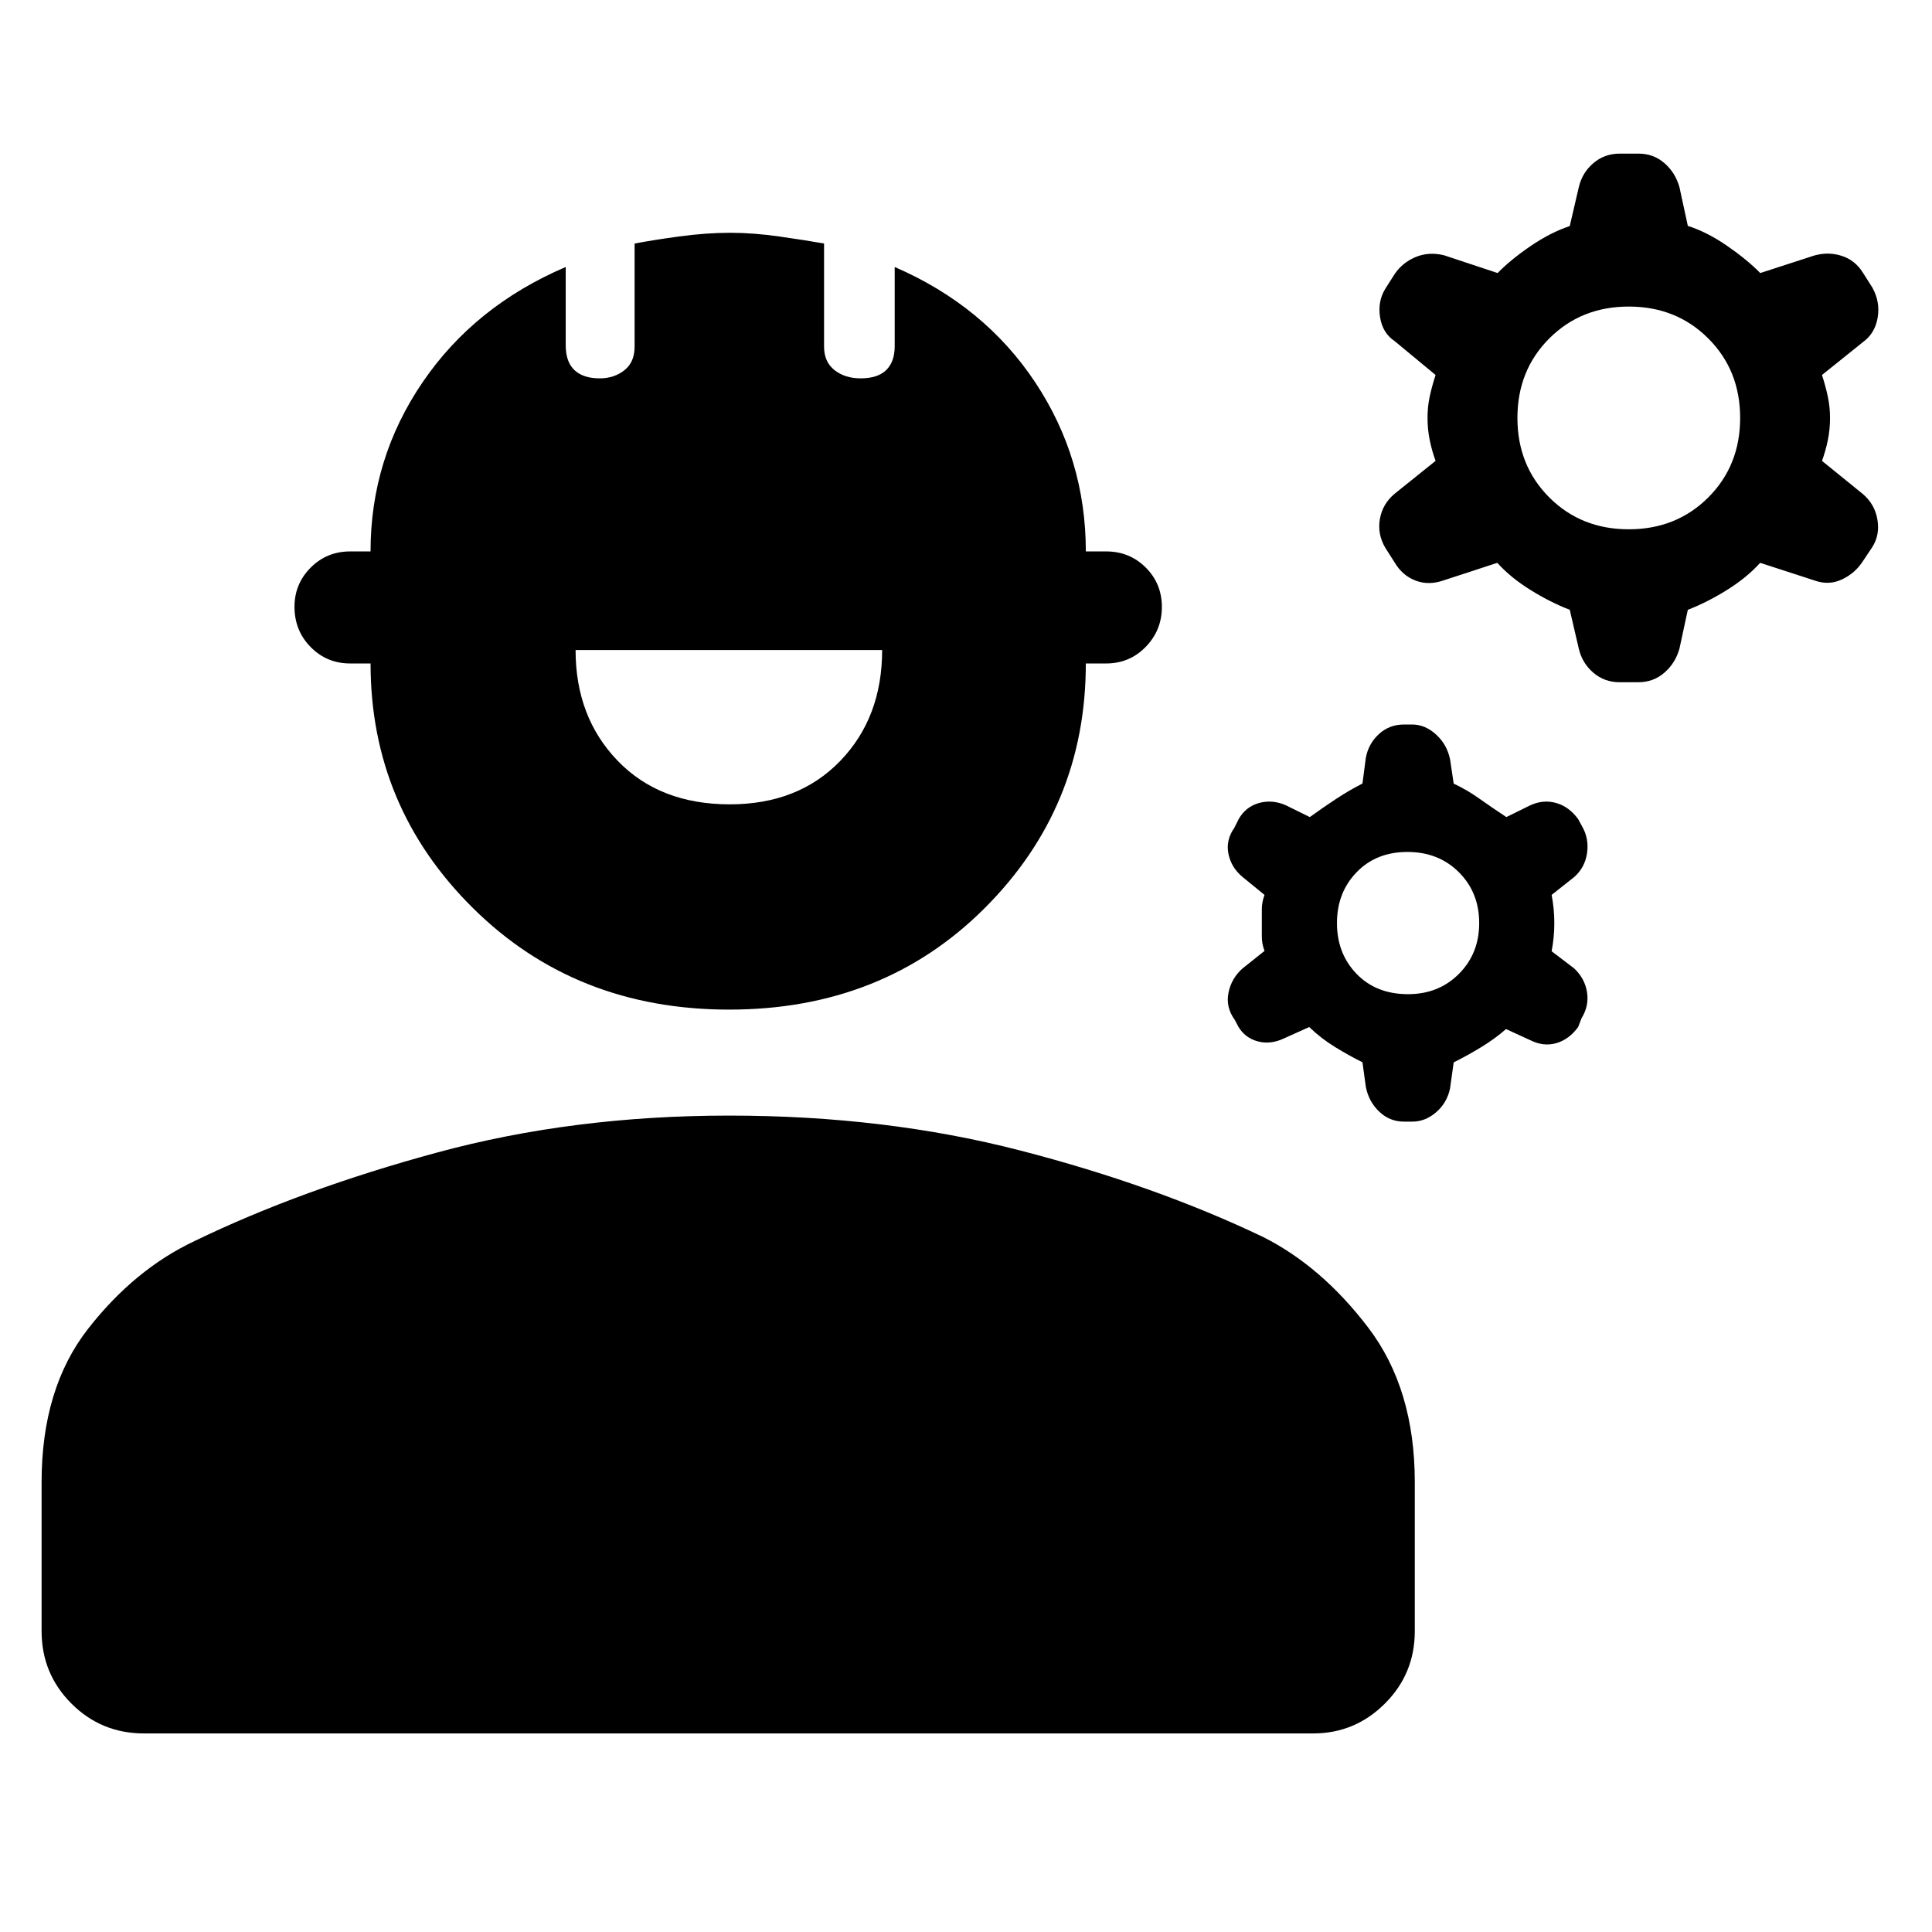 <svg xmlns="http://www.w3.org/2000/svg" height="40" viewBox="0 -960 960 960" width="40"><path d="M20.67-149.5v-74.06q0-46.58 23.09-76.16 23.09-29.57 52.91-43.61 53-25.67 120.58-44 67.58-18.34 145.08-18.34 77.5 0 144.59 17.34 67.08 17.33 120.75 43 29.14 14.7 52.24 45.07Q703-269.9 703-223.56v74.06q0 21.17-14.86 36-14.86 14.83-35.64 14.83h-581q-21.17 0-36-14.83-14.83-14.83-14.83-36Zm341.66-308.83q-76.33 0-127.27-50.4-50.93-50.4-50.93-121.6H174q-11.62 0-19.64-8.16-8.03-8.16-8.03-20 0-11.39 8.03-19.45Q162.38-686 174-686h10.12q0-46.1 25.86-84.05 25.85-37.95 71.12-57.28v38.92q0 8.21 4.34 12.31T298-772q7.15 0 12.24-4.02 5.09-4.01 5.09-11.71v-51.24q8.59-1.68 22.03-3.52 13.44-1.84 25.54-1.84 11.43 0 24.32 1.84 12.88 1.84 22.25 3.48v51.23q0 7.59 5.19 11.69 5.19 4.09 13.01 4.09 8.44 0 12.67-4.1t4.23-11.93v-39.3q44.6 19.33 69.78 57.25 25.19 37.93 25.19 84.08h10.13q11.61 0 19.64 8 8.02 8.01 8.02 19.59t-8.02 19.83q-8.03 8.25-19.64 8.25h-10.13q0 71.52-50.44 121.76-50.43 50.24-126.77 50.24Zm.3-102q34.04 0 54.87-21.56 20.83-21.57 20.83-55.11H286q0 33.33 20.89 55 20.88 21.67 55.74 21.67ZM678.67-420 677-432.15q-6.67-3.31-13.66-7.61-6.99-4.3-12.8-9.91l-12.46 5.61q-6.81 3.23-13.14 1.5-6.32-1.72-9.63-7.33l-1.81-3.44q-4.5-6.17-3.08-13.34 1.41-7.16 6.97-12.1l10.94-8.72q-1.33-3.63-1.33-6.92v-13.92q0-3.34 1.33-7l-10.83-8.84q-5.67-4.66-7.08-11.5-1.42-6.83 2.91-13l2.17-4.33q3.5-6.17 10.13-8 6.64-1.83 13.37 1.17l11.83 5.83q6.67-4.83 13.09-9.04 6.41-4.21 13.08-7.63l1.67-12.77q1.33-7.06 6.51-11.81 5.18-4.75 12.49-4.75h4q6.5 0 11.94 5.01 5.45 5.01 6.92 12.32l1.8 12.05q6.67 3.12 12.75 7.45 6.09 4.34 13.42 9.17l11.83-5.83q6.5-3 12.92-1.17t10.92 8l2 3.67q3.5 6.16 2.41 13.33-1.08 7.17-6.41 11.83L771-515.33q.67 3.66 1 7 .33 3.33.33 7 0 3.66-.33 7-.33 3.33-1 7l11.17 8.5q5.33 5 6.41 11.83 1.09 6.83-2.75 13l-1.66 4.33q-4.5 6.17-10.86 8-6.36 1.84-12.98-1.5l-12-5.5q-5.66 4.95-12.5 9.09-6.83 4.15-13.5 7.46l-1.8 12.86q-1.42 7.09-6.82 11.84-5.41 4.75-12.04 4.75h-4q-7.17 0-12.39-5.01-5.22-5.01-6.61-12.32Zm21-46q15.16 0 25.25-10.08Q735-486.17 735-501.33q0-15.17-10.08-25.25-10.09-10.09-25.59-10.09t-25.25 10.09q-9.75 10.08-9.75 25.25 0 15.16 9.75 25.25Q683.83-466 699.67-466Zm84.83-171.67L780-657q-9.57-3.67-19.48-9.83-9.92-6.17-16.52-13.5l-26.5 8.66q-7.5 2.67-14.08.17-6.59-2.5-10.42-9l-4.67-7.33q-4-6.84-2.66-14.34 1.33-7.5 7.33-12.5L713.33-731q-1.83-5-2.91-10.33-1.09-5.34-1.09-11 0-5.67 1.09-10.67 1.08-5 2.91-10.67L693-790.5q-6-4-7.25-11.84t2.58-14.15l4.67-7.34q3.83-5.67 10.36-8.42 6.53-2.75 14.14-.92l26.65 8.84q6.52-6.67 16.41-13.42 9.9-6.75 19.44-9.92l4.5-19.33q1.67-7.17 7.21-11.92 5.55-4.75 13.17-4.75h9.29q7.46 0 12.9 4.75 5.43 4.75 7.43 11.89l4.17 19.27q9.66 3.09 19.54 9.93 9.89 6.83 16.46 13.5l26.93-8.74q7.07-1.93 13.65.24 6.58 2.16 10.42 8.33l4.66 7.33q4 7.17 2.67 15-1.33 7.84-7.33 12.17l-20.34 16.33q1.84 5.67 2.92 10.82 1.08 5.15 1.08 10.52 0 5.66-1.08 11-1.08 5.33-2.92 10.33l20.34 16.5q5.91 5.03 7.2 12.68 1.3 7.65-2.54 13.67l-4.66 6.98q-3.84 6-10.42 9.09-6.58 3.08-13.67.5l-26.97-8.75Q868-673 858.1-666.83q-9.89 6.16-19.43 9.83l-4.17 19.33q-2 7.17-7.48 11.92-5.47 4.75-13 4.75h-9.19q-7.6 0-13.13-4.75-5.53-4.75-7.2-11.92ZM809.33-697q23.67 0 39.5-15.83 15.84-15.84 15.84-39.5 0-23.67-15.84-39.5-15.83-15.84-39.5-15.84-23.66 0-39.5 15.84Q754-776 754-752.33q0 23.66 15.83 39.5Q785.67-697 809.33-697Z"/></svg>